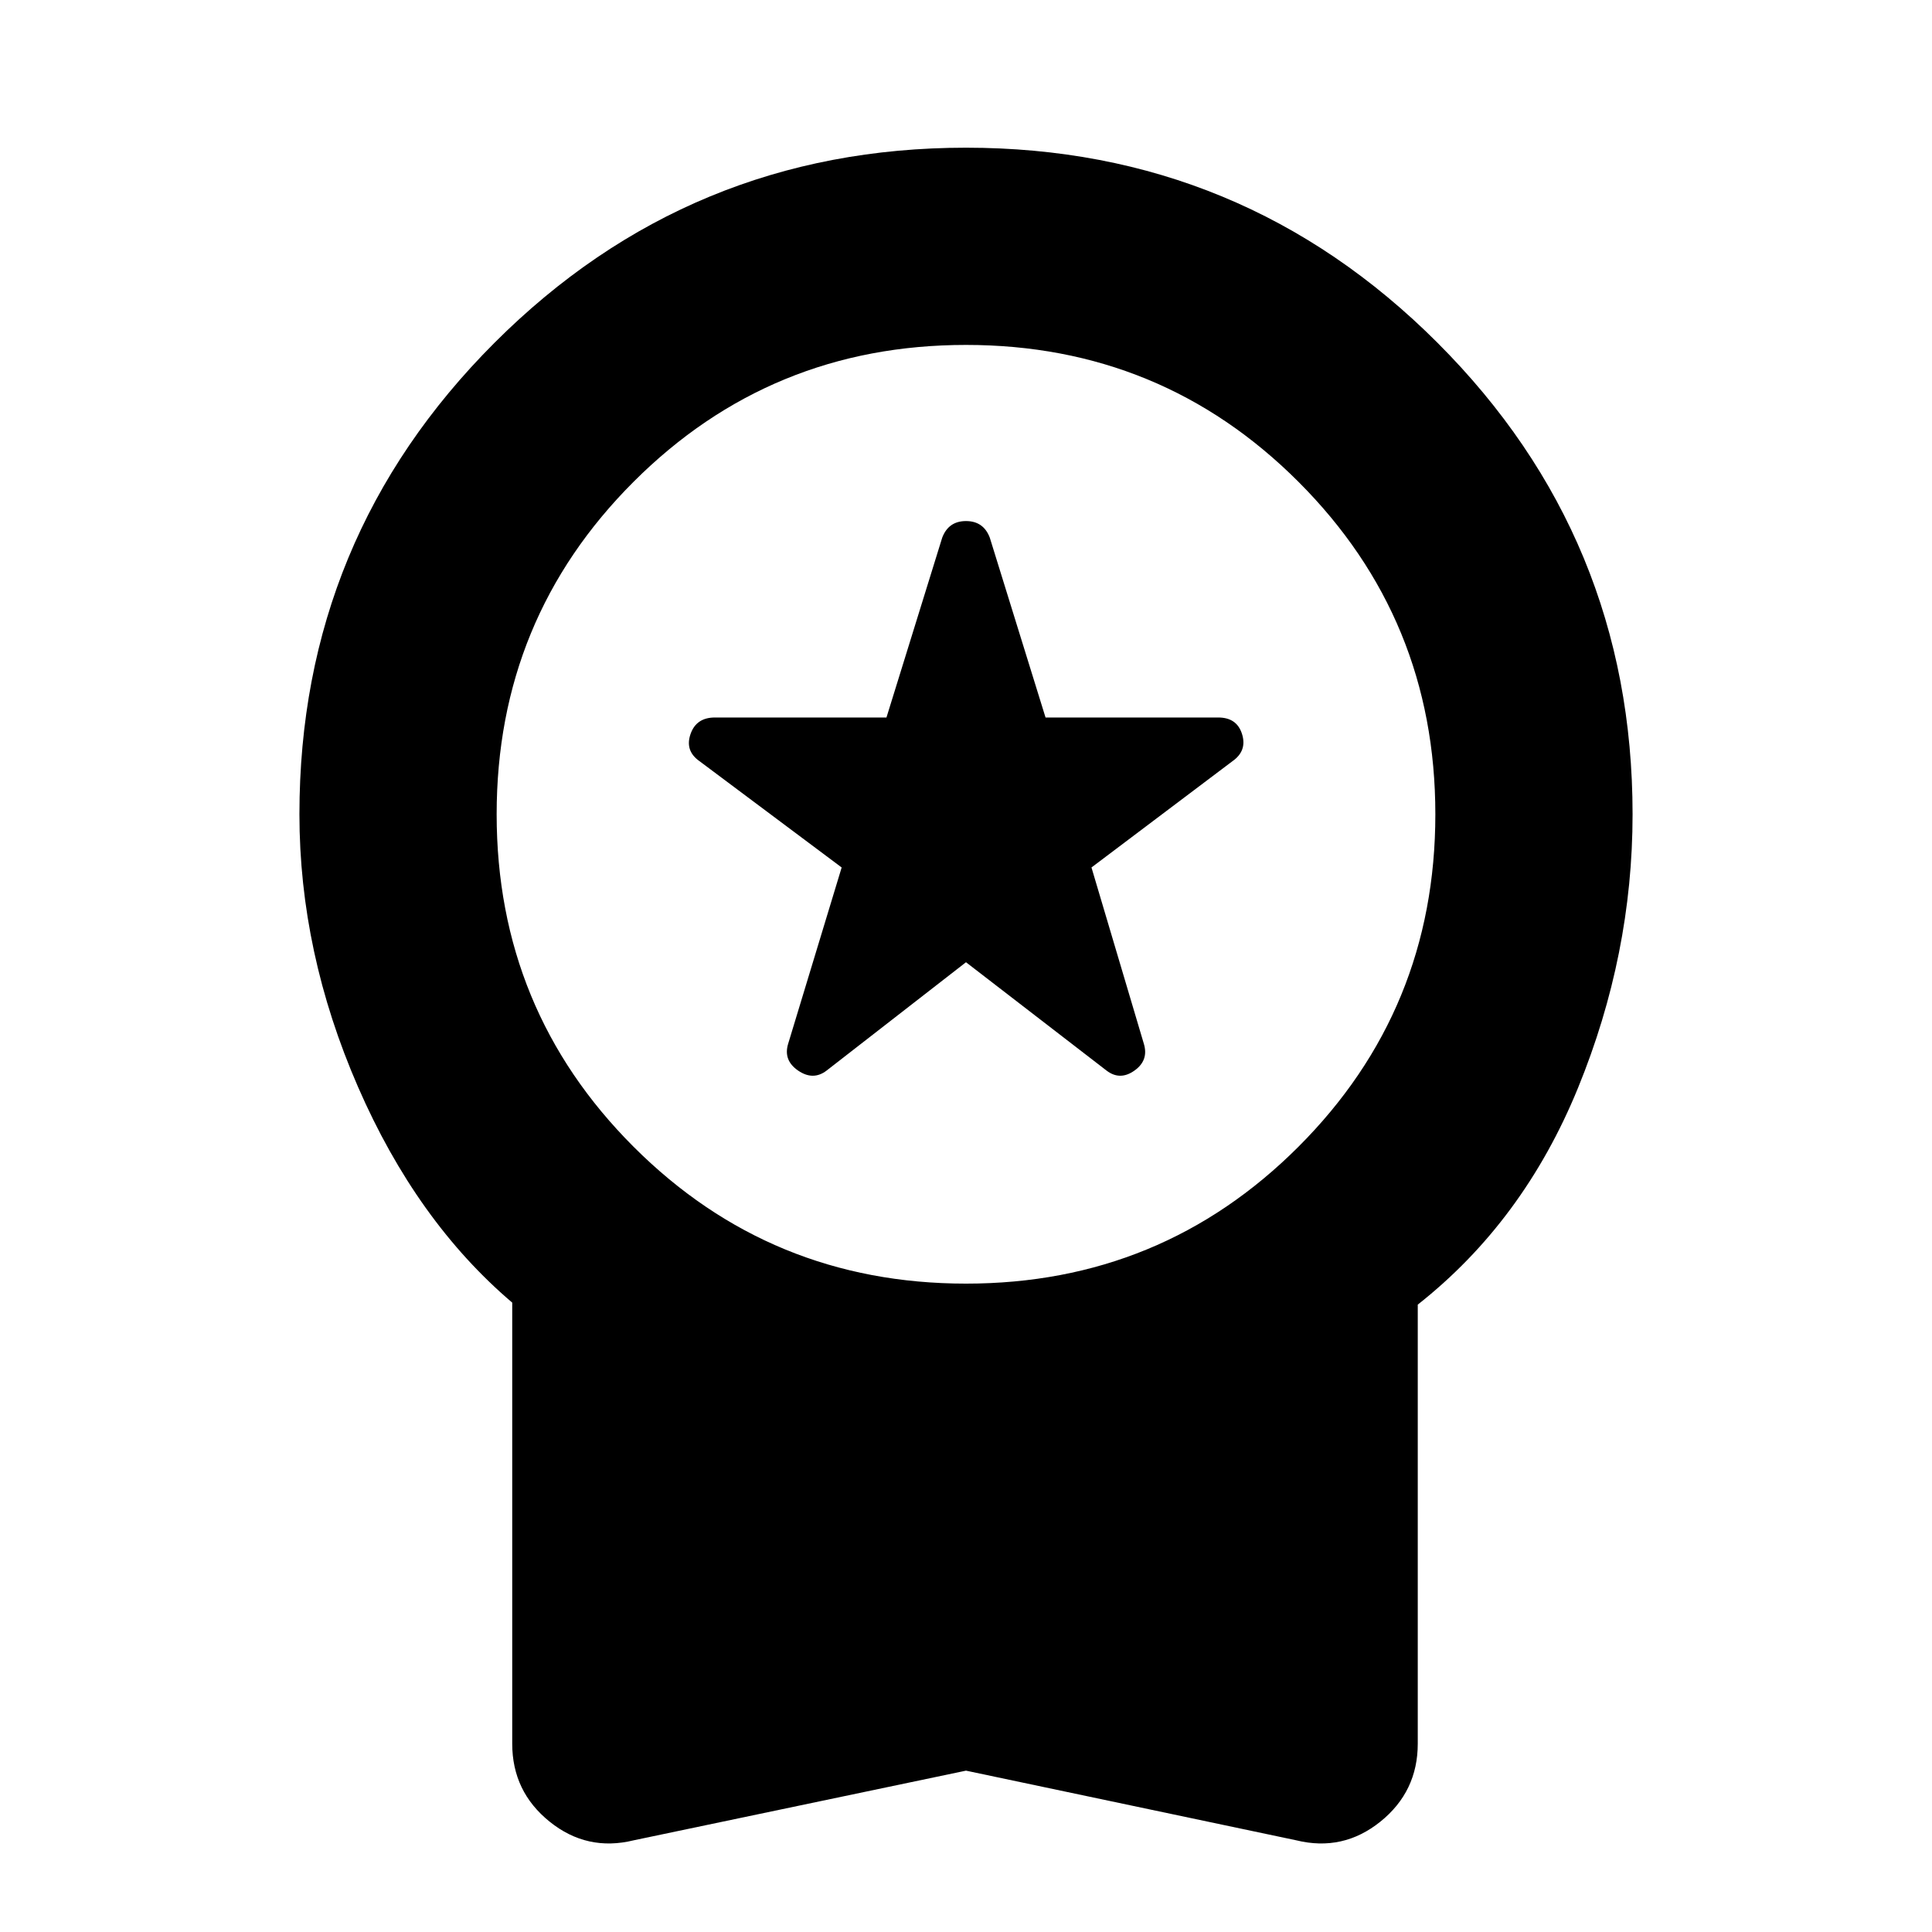 <svg xmlns="http://www.w3.org/2000/svg" height="20" viewBox="0 -960 960 960" width="20"><path d="m480-481.87-69.261 53.827q-6.696 5.13-14.174 0-7.478-5.131-4.913-13.392l26.565-87.522-70.696-52.869q-7.261-5.131-4.413-13.392t12.109-8.261h85.261l27.696-89.348q3.13-8.261 11.826-8.261 8.696 0 11.826 8.261l27.696 89.348h85.826q9.261 0 11.826 8.261 2.566 8.261-4.695 13.392l-70.131 52.869 26 87.522q2.565 8.261-4.63 13.392-7.196 5.13-13.892 0L480-481.87Zm0 401.697L314.913-45.565q-23.217 5.696-41.804-9.26-18.588-14.957-18.588-38.74v-219.173q-47.522-40.392-76.631-107.196-29.108-66.805-29.108-135.457 0-137.349 96.935-234.284T480-886.61q137.348 0 234.283 96.935 96.935 96.935 96.935 234.284 0 69.652-27.109 135.957-27.108 66.304-79.63 107.696v218.173q0 23.783-18.588 38.74-18.587 14.956-41.804 9.26L480-80.173Zm0-242.001q97.174 0 165.195-68.022 68.022-68.022 68.022-165.195 0-97.174-68.022-165.196Q577.174-788.609 480-788.609q-97.174 0-165.195 68.022-68.022 68.022-68.022 165.196 0 97.173 68.022 165.195Q382.826-322.174 480-322.174Z"/></svg>